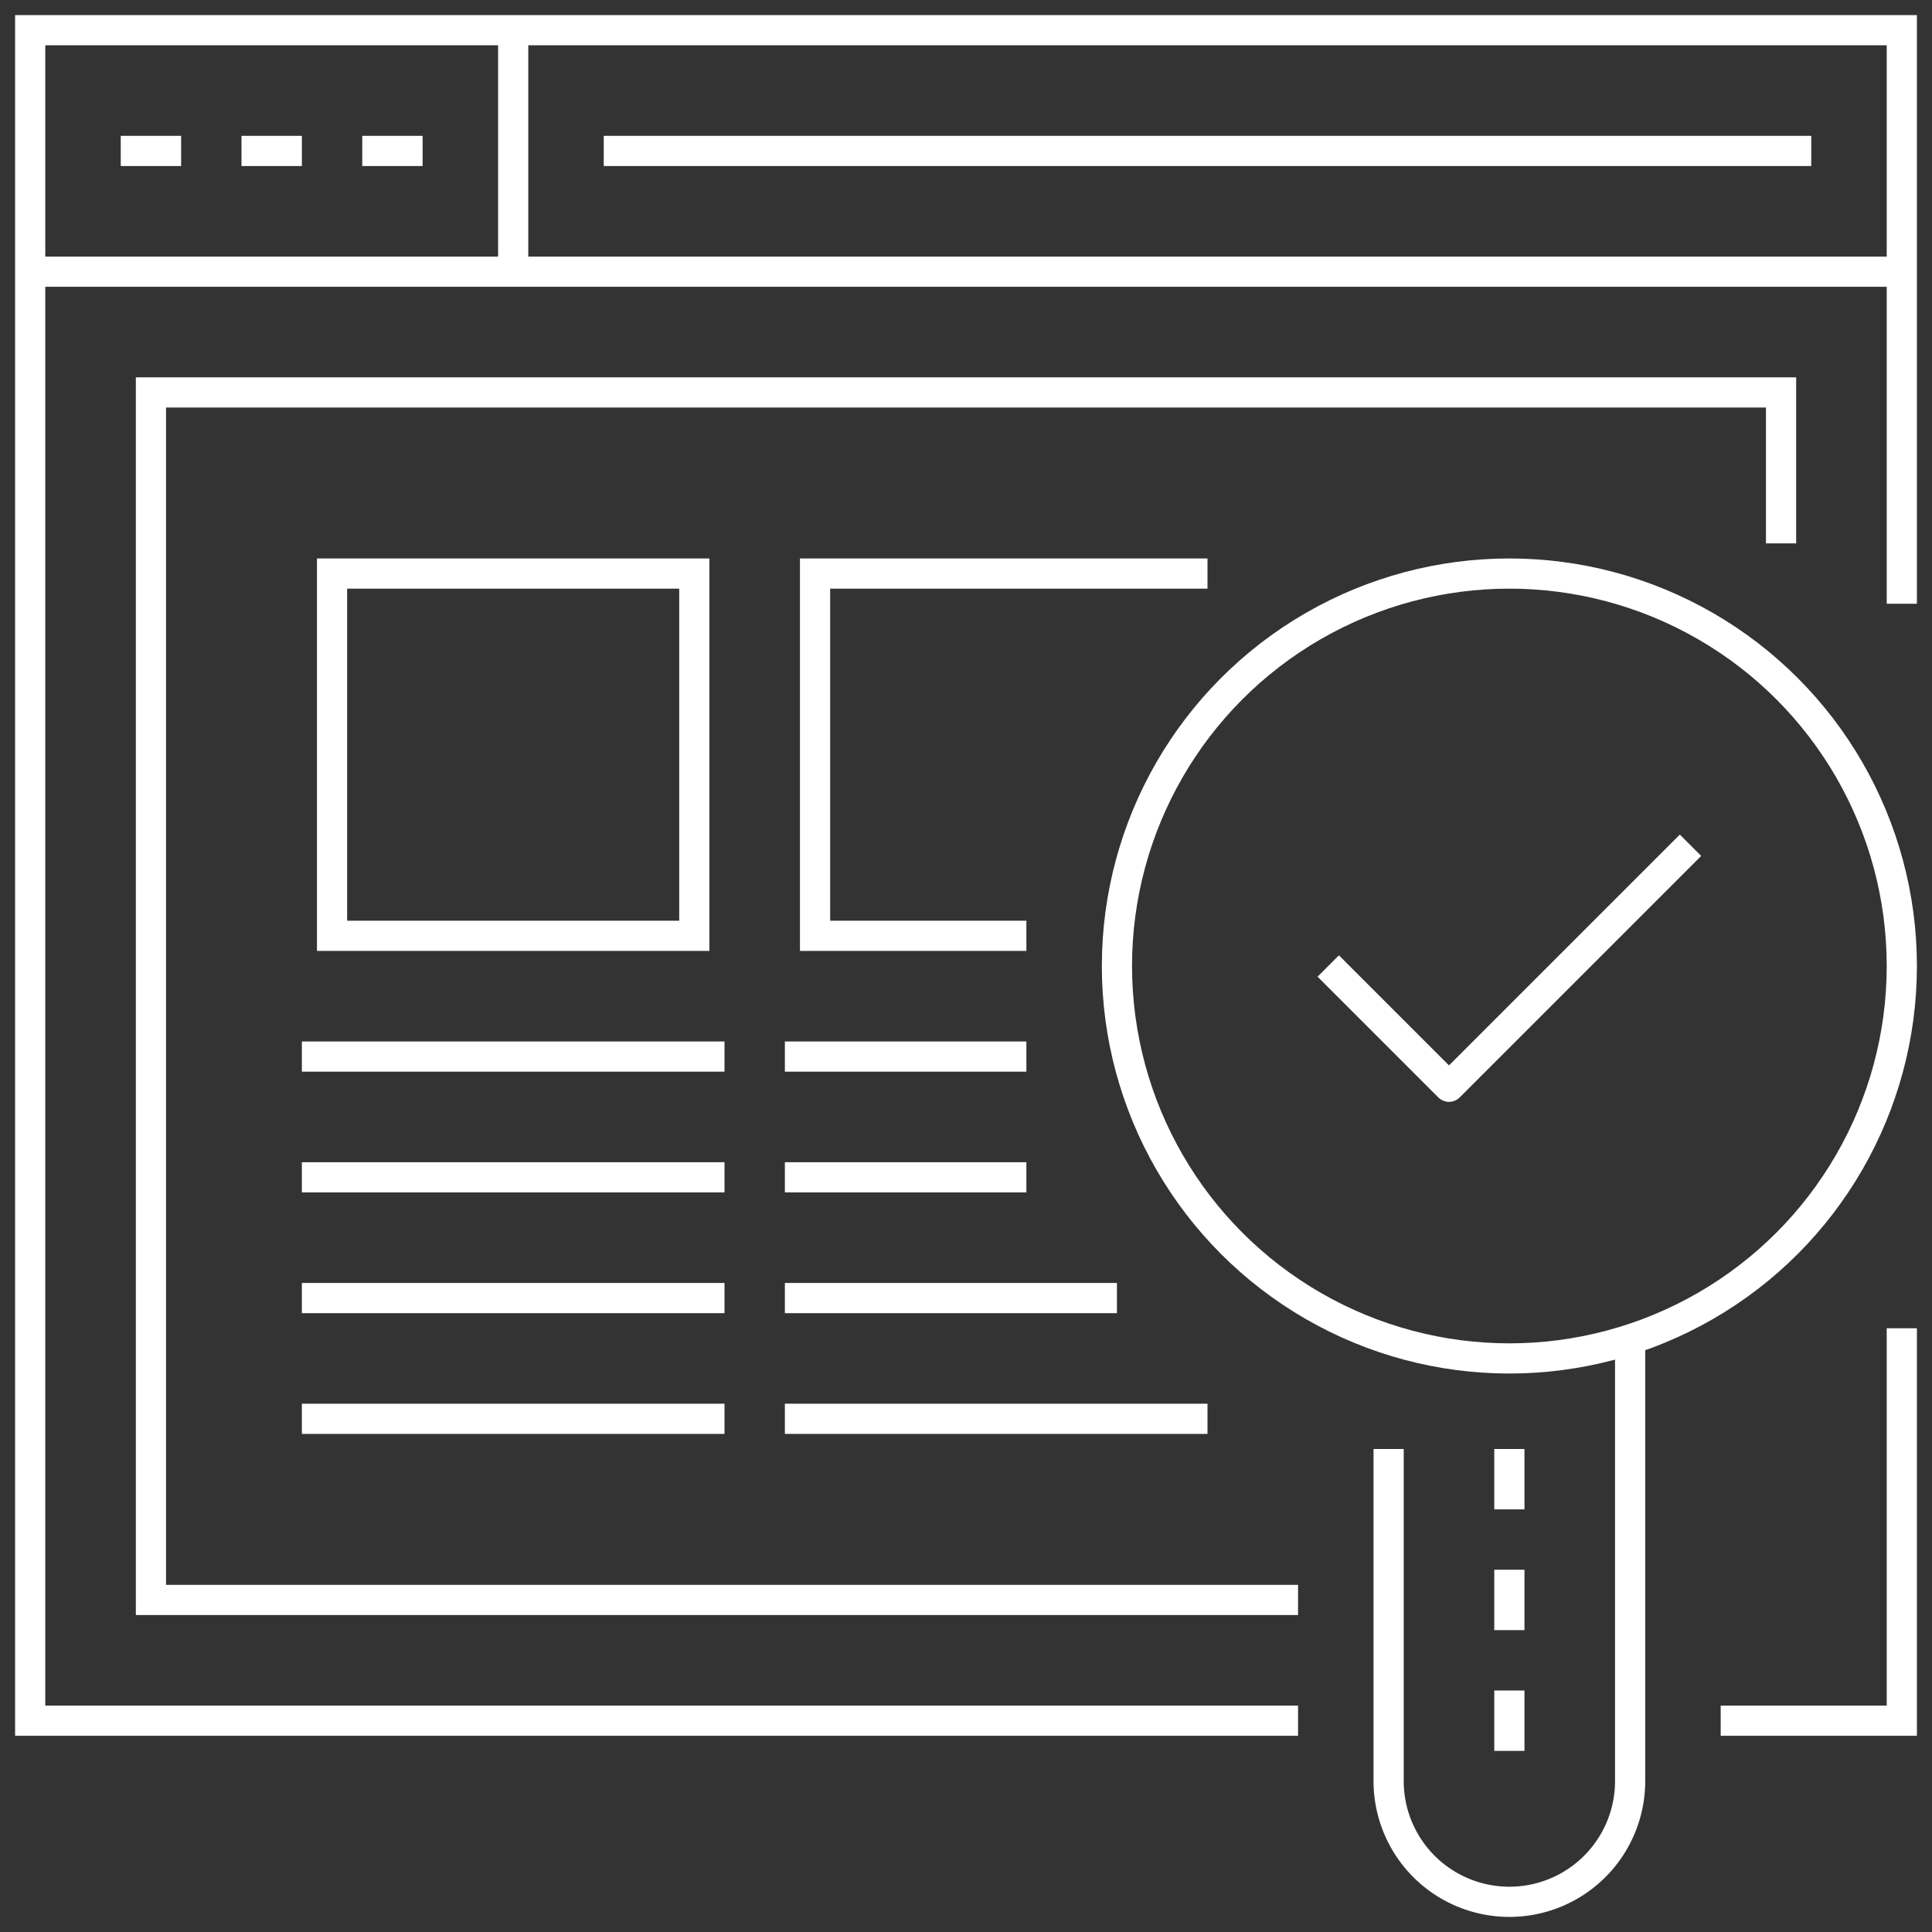 <svg xmlns="http://www.w3.org/2000/svg" viewBox="0 0 64 64"><rect x="0" y="0" width="64" height="64" fill="#333333" stroke="none"/><defs><style>.cls-1,.cls-2{fill:none;stroke:#fff;stroke-width:1px;}.cls-1{stroke-miterlimit:10;}.cls-2{stroke-linejoin:round;}</style></defs><title>Asset 21</title><g id="Layer_2" data-name="Layer 2"><g id="Layer_1-2" data-name="Layer 1"><circle class="cls-1" cx="50" cy="32" r="13"/><path class="cls-1" d="M54,44V59a4,4,0,0,1-8,0V48"/><line class="cls-1" x1="50" y1="56" x2="50" y2="58"/><line class="cls-1" x1="50" y1="52" x2="50" y2="54"/><line class="cls-1" x1="50" y1="48" x2="50" y2="50"/><polyline class="cls-2" points="56 28 48 36 44 32"/><polyline class="cls-1" points="43 57 1 57 1 1 63 1 63 20"/><polyline class="cls-1" points="63 44 63 57 57 57"/><line class="cls-1" x1="1" y1="9" x2="63" y2="9"/><line class="cls-1" x1="4" y1="5" x2="6" y2="5"/><line class="cls-1" x1="8" y1="5" x2="10" y2="5"/><line class="cls-1" x1="12" y1="5" x2="14" y2="5"/><line class="cls-1" x1="17" y1="1" x2="17" y2="9"/><line class="cls-1" x1="20" y1="5" x2="60" y2="5"/><polyline class="cls-1" points="43 53 5 53 5 13 59 13 59 18"/><rect class="cls-1" x="11" y="19" width="12" height="12"/><polyline class="cls-1" points="34 31 27 31 27 19 40 19"/><line class="cls-1" x1="10" y1="35" x2="24" y2="35"/><line class="cls-1" x1="10" y1="39" x2="24" y2="39"/><line class="cls-1" x1="10" y1="43" x2="24" y2="43"/><line class="cls-1" x1="10" y1="47" x2="24" y2="47"/><line class="cls-1" x1="26" y1="35" x2="34" y2="35"/><line class="cls-1" x1="26" y1="39" x2="34" y2="39"/><line class="cls-1" x1="26" y1="43" x2="37" y2="43"/><line class="cls-1" x1="26" y1="47" x2="40" y2="47"/></g></g></svg>
